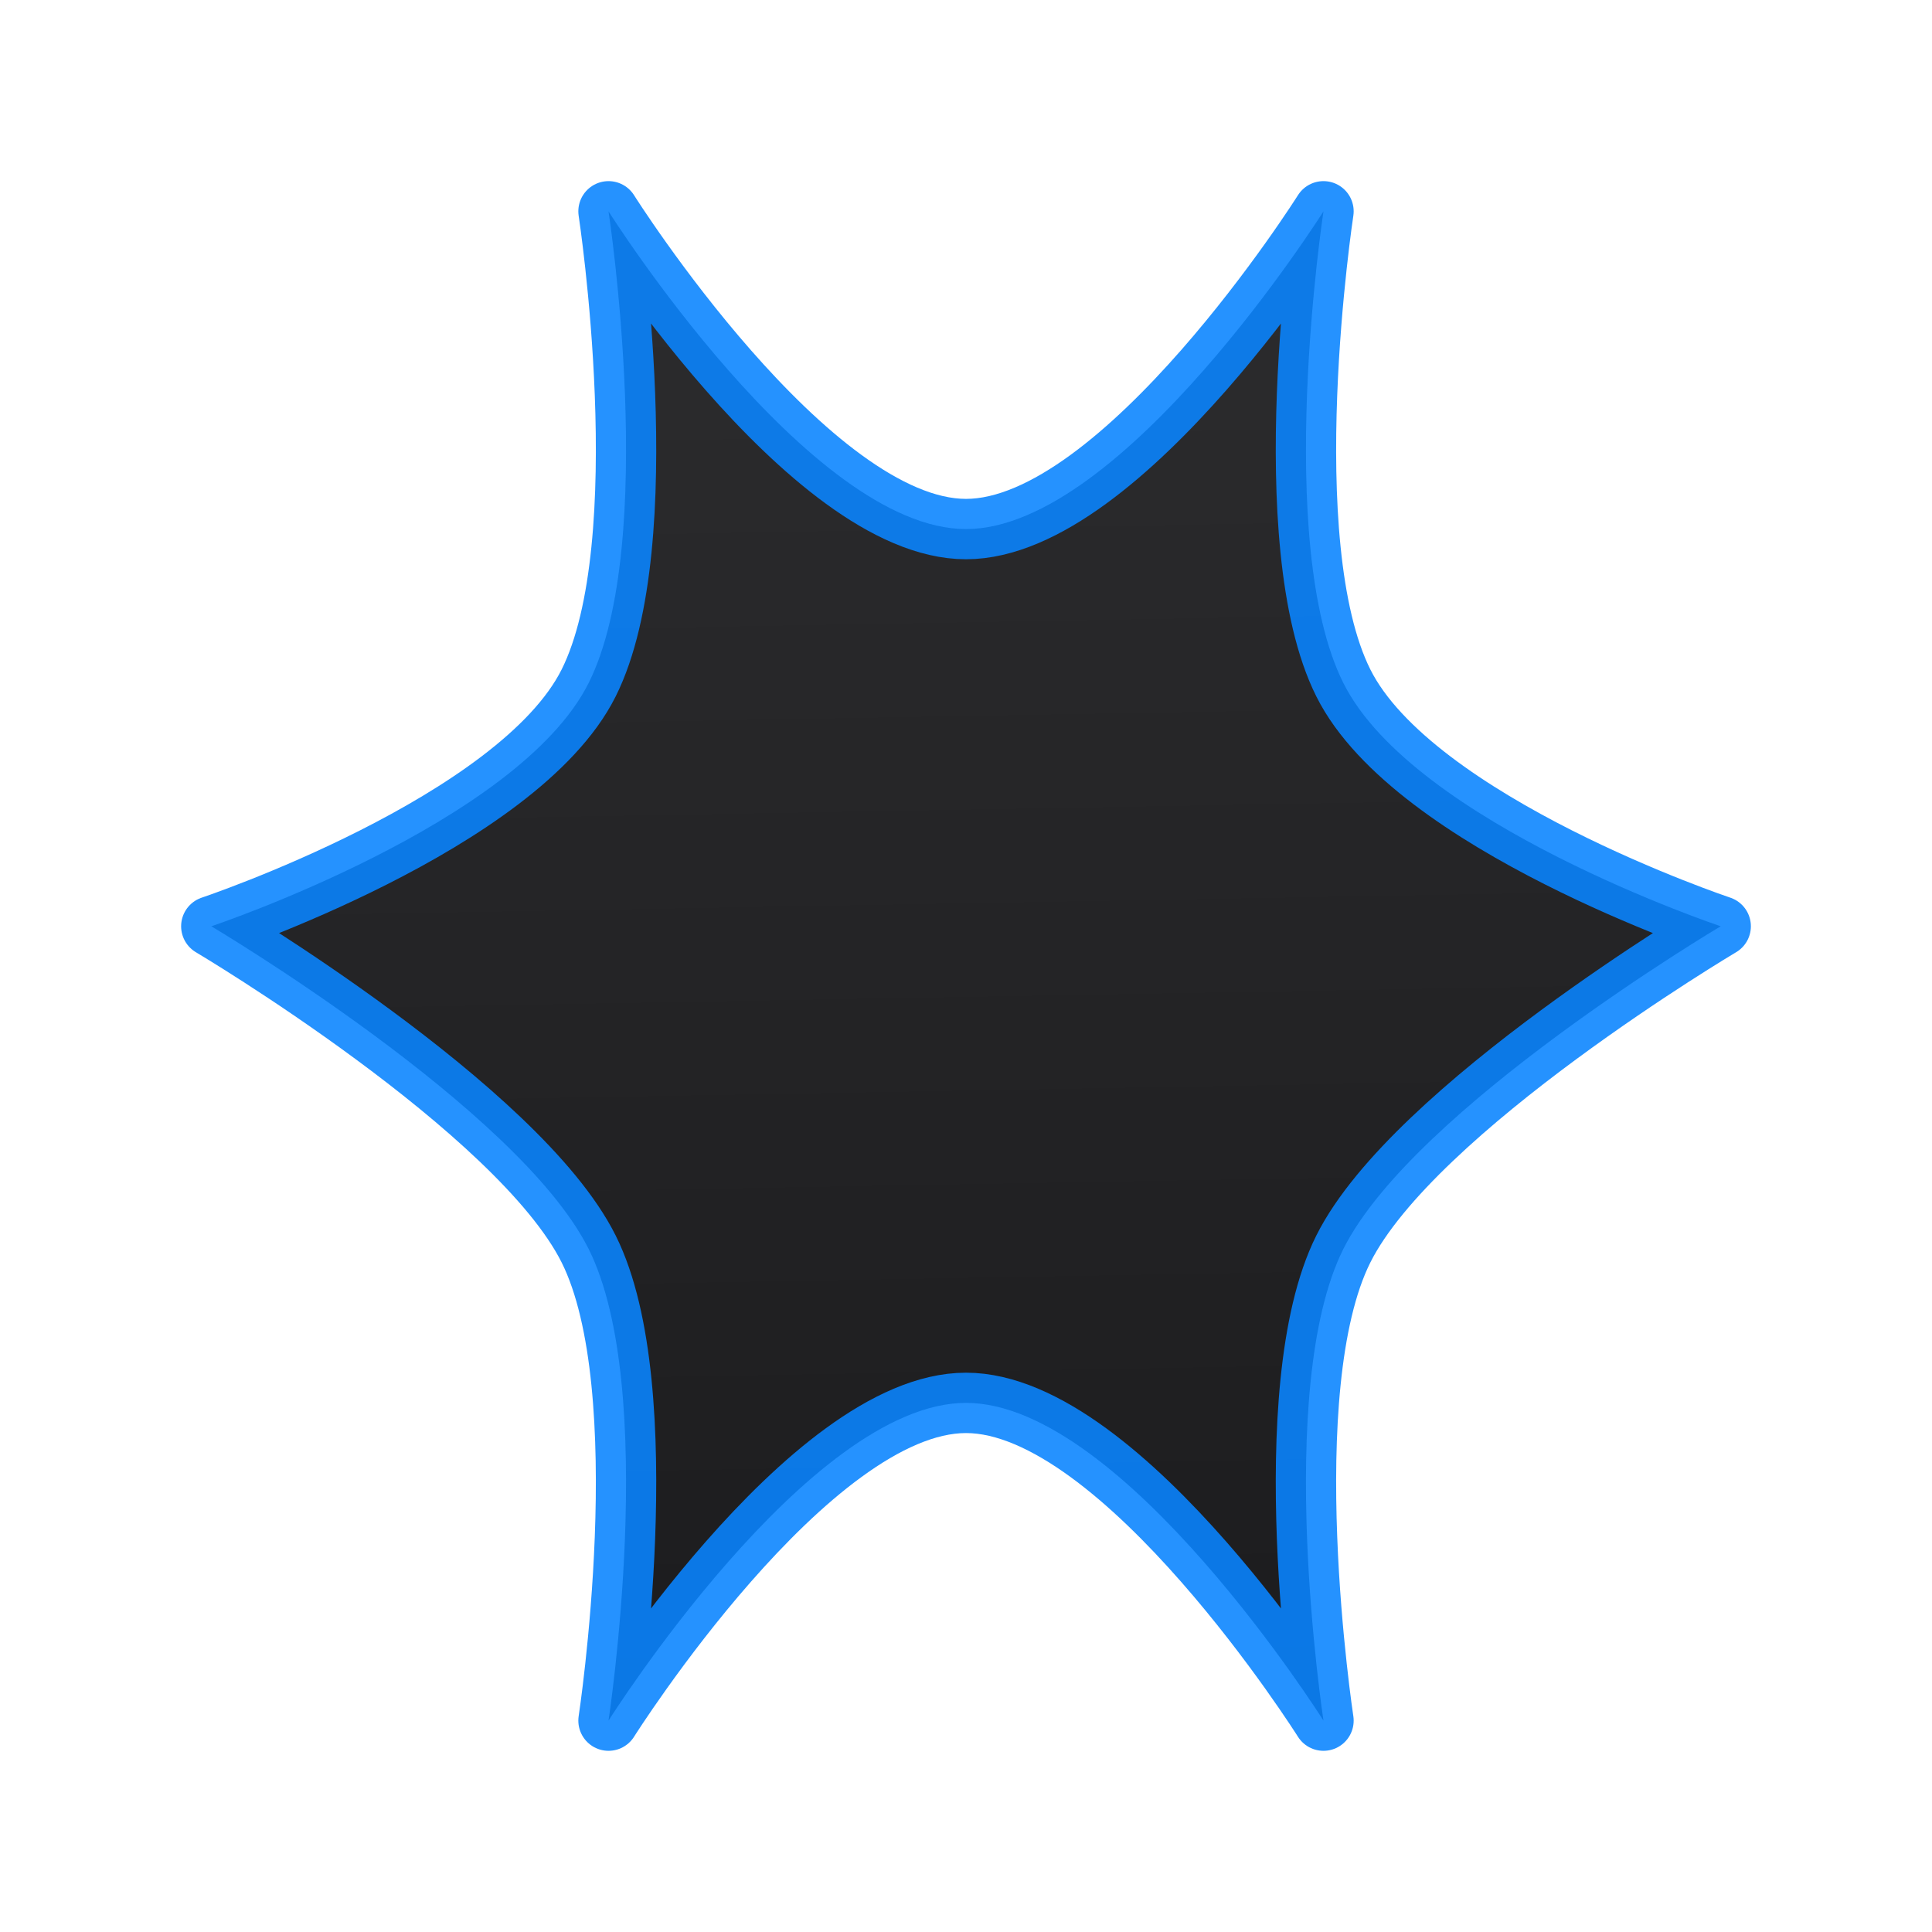 <svg viewBox="0 0 32 32" xmlns="http://www.w3.org/2000/svg" xmlns:xlink="http://www.w3.org/1999/xlink"><linearGradient id="a" gradientUnits="userSpaceOnUse" x1="16.627" x2="16.186" y1="28.136" y2="3.322"><stop offset="0" stop-color="#1c1c1e"/><stop offset="1" stop-color="#2c2c2e"/></linearGradient><path d="m10.079 3.5s.836 5.483-.329 7.812c-1.165 2.329-6.25 4.03-6.25 4.03s5.085 3.016 6.25 5.345c1.165 2.329.329 7.812.329 7.812s3.317-5.263 5.921-5.263c2.604-0 5.921 5.263 5.921 5.263s-.836-5.483.329-7.812c1.165-2.329 6.25-5.345 6.25-5.345s-5.085-1.7-6.25-4.03c-1.165-2.329-.329-7.812-.329-7.812s-3.317 5.263-5.921 5.263-5.921-5.263-5.921-5.263z" style="stroke-linecap:round;stroke-linejoin:round;stroke-width:1;stroke:#0a84ff;stroke-opacity:.886;fill:url(#a)"/></svg>